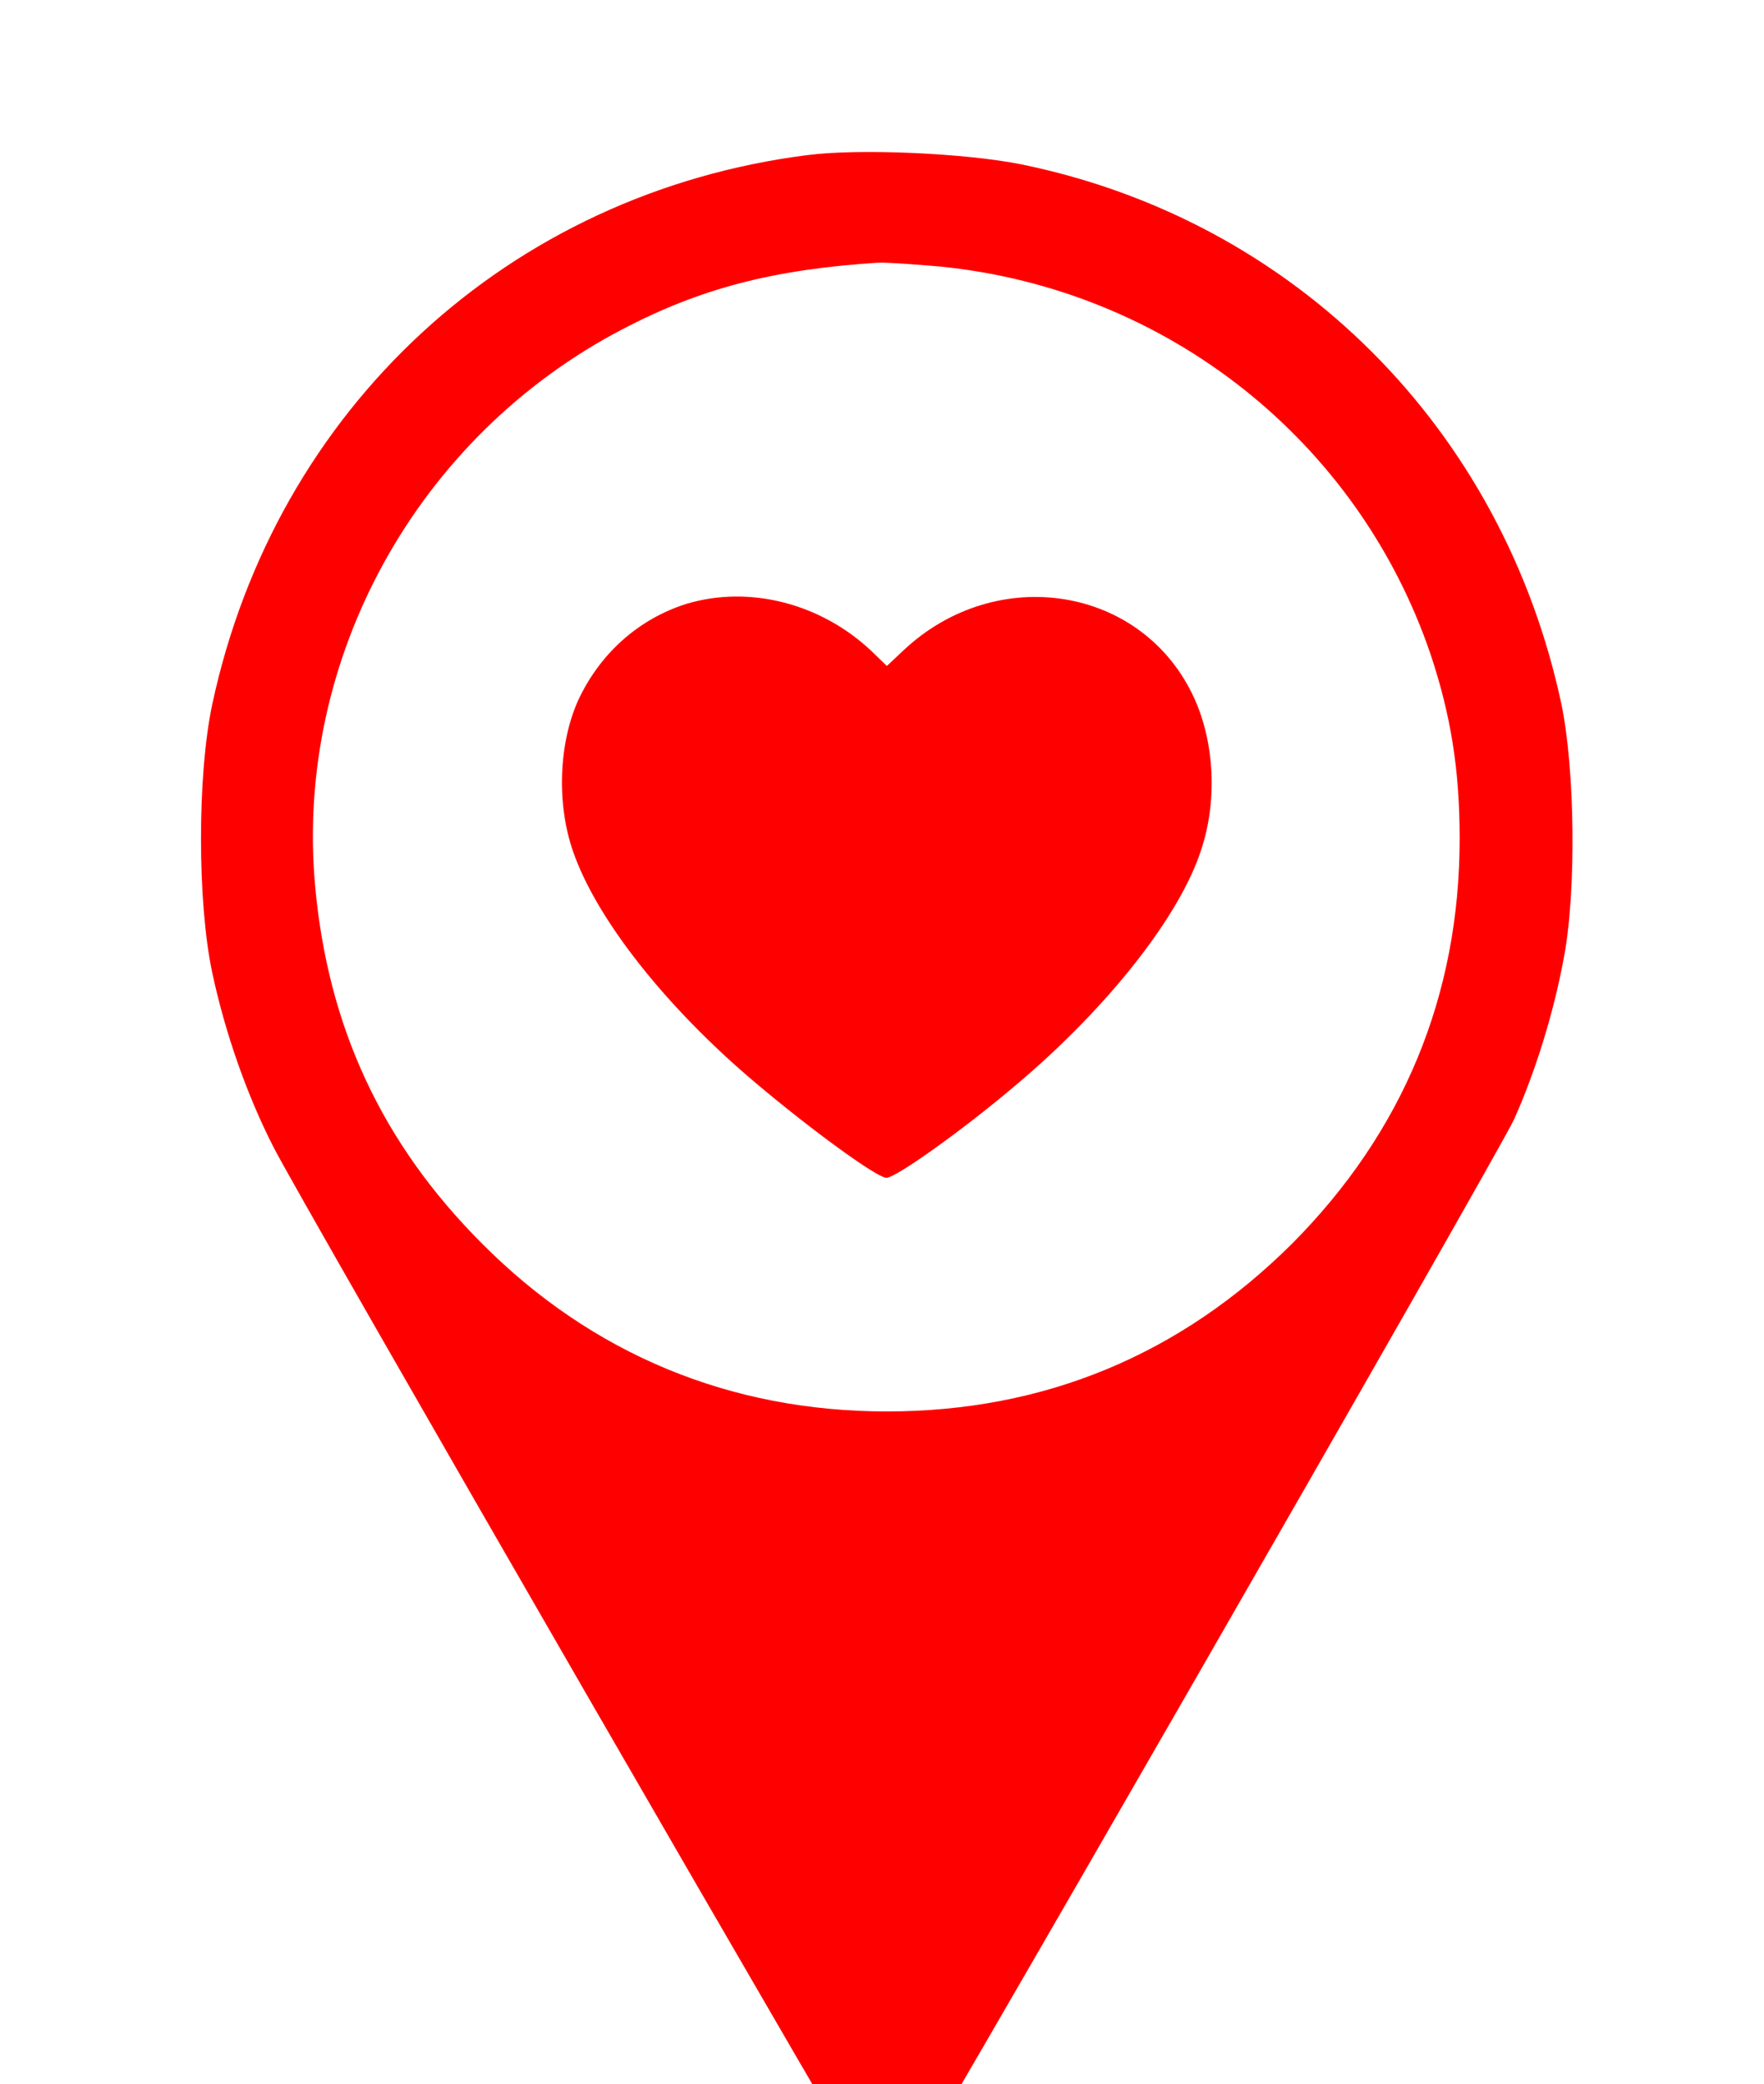 <?xml version="1.0" standalone="no"?>
<!DOCTYPE svg PUBLIC "-//W3C//DTD SVG 20010904//EN"
 "http://www.w3.org/TR/2001/REC-SVG-20010904/DTD/svg10.dtd">
<svg version="1.0" xmlns="http://www.w3.org/2000/svg"
 width="364pt" height="430pt" viewBox="0 0 364 430"
 preserveAspectRatio="xMidYMid meet">

<g transform="translate(0,500) scale(0.1,-0.1)"
fill="#ff0000" stroke="none">
<path d="M1666 4680 c-615 -78 -1097 -522 -1228 -1133 -31 -146 -31 -408 0
-554 27 -126 72 -253 126 -359 51 -102 1259 -2194 1266 -2194 9 0 1258 2173
1294 2250 44 98 82 220 103 334 26 136 23 389 -5 523 -121 569 -551 999 -1115
1114 -115 23 -333 33 -441 19z m275 -230 c467 -47 861 -359 1011 -800 42 -126
60 -239 60 -380 0 -324 -117 -606 -346 -836 -230 -229 -511 -346 -836 -346
-323 0 -608 118 -835 346 -207 207 -319 448 -345 741 -41 468 211 924 633
1145 162 85 312 124 528 138 15 1 73 -3 130 -8z"/>
<path d="M1416 3754 c-98 -31 -178 -102 -223 -199 -40 -89 -45 -214 -10 -313
48 -138 191 -320 376 -476 116 -98 251 -196 270 -196 20 0 161 101 268 192
190 160 339 350 382 486 33 100 27 219 -14 310 -105 233 -409 282 -602 99
l-33 -31 -32 31 c-105 99 -253 136 -382 97z"/>
</g>
</svg>
